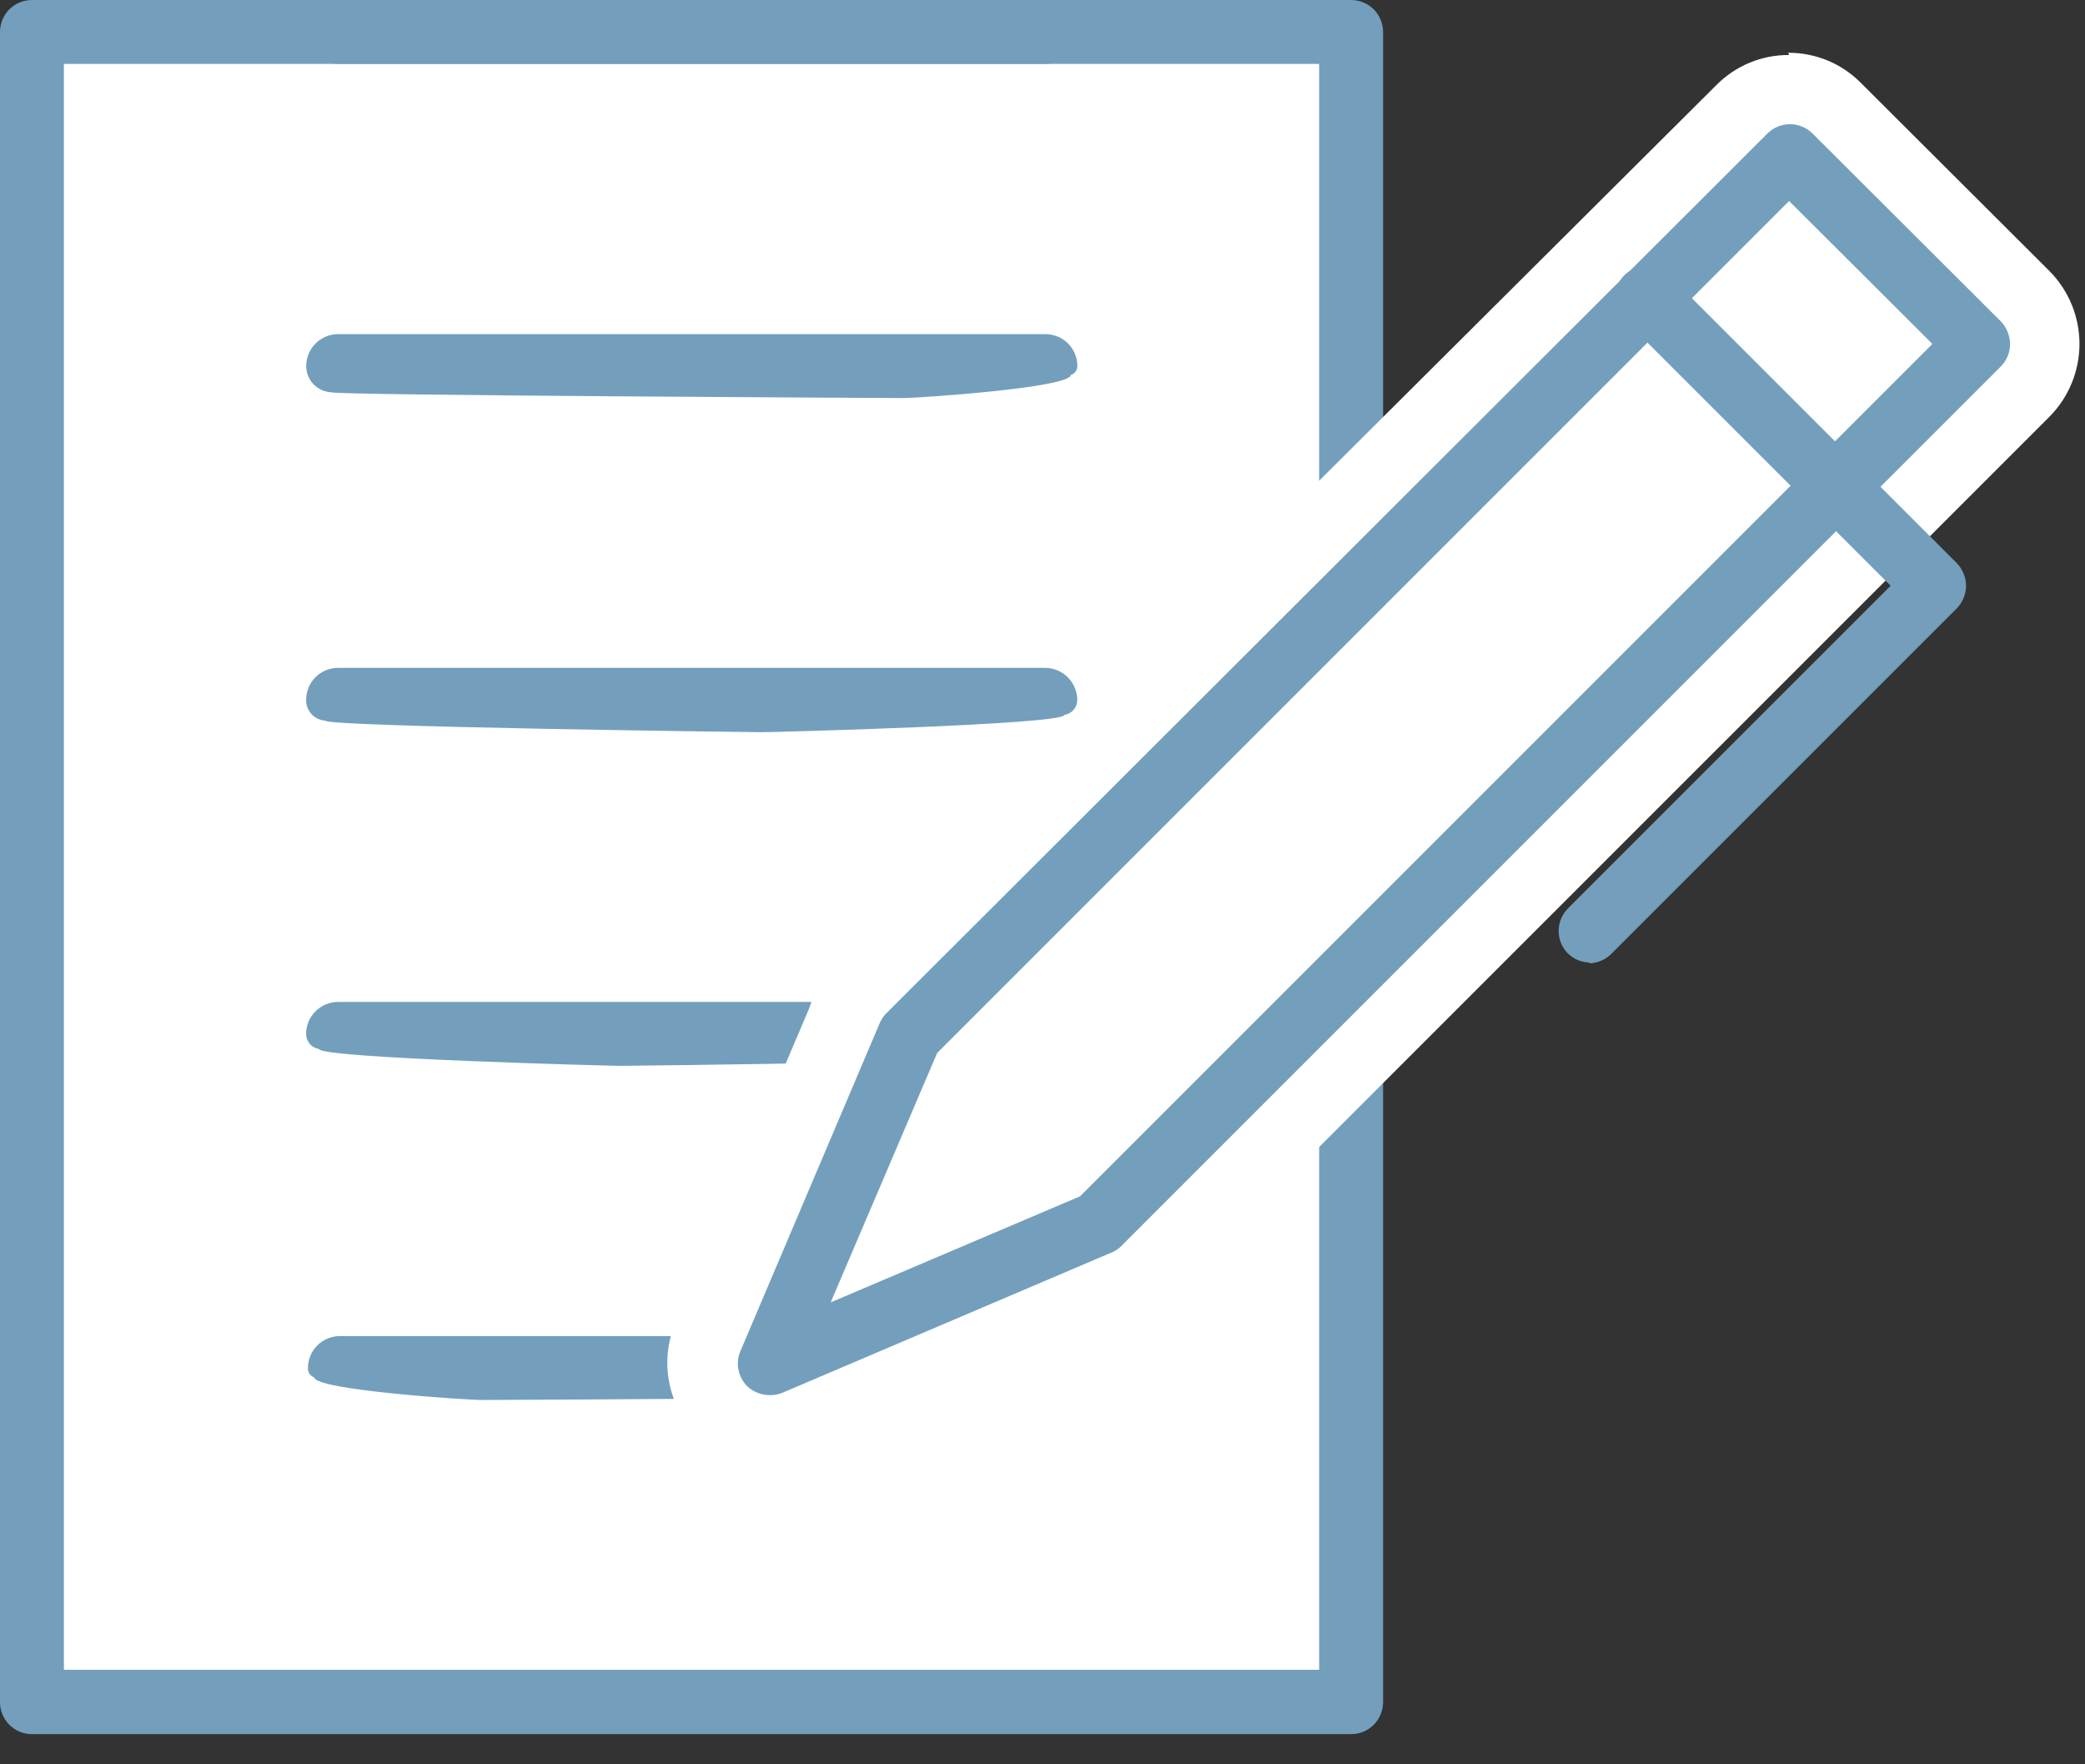 <svg width="52" height="44" viewBox="0 0 52 44" fill="none" xmlns="http://www.w3.org/2000/svg">
<rect x="0" y="0" width="52" height="44" fill="#333333" stroke="none"/>
<g clip-path="url(#clip0_25_1311)">
<path d="M33.697 0.797H0.797V42.45H33.697V0.797Z" fill="white"/>
<path d="M1.594 41.643H32.9V1.594H1.594V41.643ZM33.686 43.247H0.797C0.692 43.247 0.589 43.227 0.492 43.187C0.395 43.147 0.307 43.088 0.233 43.014C0.159 42.94 0.101 42.852 0.061 42.755C0.021 42.659 0 42.555 0 42.45V0.797C0 0.585 0.084 0.383 0.233 0.233C0.383 0.084 0.585 0 0.797 0H33.697C33.802 0 33.905 0.021 34.002 0.061C34.099 0.101 34.186 0.159 34.26 0.233C34.334 0.307 34.393 0.395 34.433 0.492C34.473 0.589 34.494 0.692 34.494 0.797V42.45C34.494 42.555 34.473 42.659 34.433 42.755C34.393 42.852 34.334 42.94 34.26 43.014C34.186 43.088 34.099 43.147 34.002 43.187C33.905 43.227 33.802 43.247 33.697 43.247" fill="#739FBD"/>
<path d="M26.073 1.594H8.434C8.222 1.594 8.02 1.51 7.87 1.36C7.721 1.211 7.637 1.008 7.637 0.797C7.637 0.585 7.721 0.383 7.87 0.233C8.02 0.084 8.222 0 8.434 0H26.073C26.285 0 26.487 0.084 26.637 0.233C26.786 0.383 26.87 0.585 26.87 0.797C26.87 1.008 26.786 1.211 26.637 1.36C26.487 1.51 26.285 1.594 26.073 1.594" fill="#739FBD"/>
<path d="M22.543 9.927C22.454 9.927 8.279 9.86 8.268 9.783C8.098 9.777 7.938 9.706 7.82 9.584C7.702 9.462 7.637 9.299 7.637 9.13C7.637 8.918 7.721 8.716 7.87 8.566C8.02 8.417 8.222 8.333 8.434 8.333H26.073C26.285 8.333 26.487 8.417 26.637 8.566C26.786 8.716 26.87 8.918 26.87 9.13C26.87 9.18 26.853 9.228 26.823 9.268C26.794 9.308 26.752 9.337 26.704 9.351C26.704 9.672 22.875 9.927 22.543 9.927" fill="#739FBD"/>
<path d="M19.011 18.26C18.845 18.26 8.133 18.127 8.111 17.972C7.98 17.964 7.857 17.905 7.768 17.808C7.68 17.711 7.632 17.583 7.635 17.452C7.635 17.347 7.656 17.244 7.696 17.147C7.736 17.05 7.794 16.963 7.868 16.889C7.942 16.815 8.03 16.756 8.127 16.716C8.223 16.676 8.327 16.655 8.432 16.655H26.071C26.282 16.658 26.483 16.743 26.632 16.892C26.78 17.041 26.865 17.242 26.868 17.452C26.869 17.543 26.837 17.631 26.778 17.7C26.719 17.77 26.637 17.815 26.547 17.828C26.547 18.072 19.255 18.26 19.011 18.26Z" fill="#739FBD"/>
<path d="M15.481 26.581C15.237 26.581 7.978 26.393 7.956 26.16C7.866 26.147 7.784 26.102 7.725 26.032C7.666 25.963 7.634 25.875 7.635 25.784C7.635 25.679 7.655 25.576 7.695 25.479C7.735 25.383 7.794 25.295 7.868 25.221C7.942 25.147 8.03 25.088 8.127 25.048C8.223 25.008 8.327 24.987 8.432 24.987H26.071C26.283 24.987 26.485 25.071 26.635 25.221C26.784 25.37 26.868 25.573 26.868 25.784C26.868 25.916 26.818 26.044 26.728 26.14C26.637 26.237 26.513 26.296 26.381 26.304C26.381 26.459 15.647 26.581 15.481 26.581Z" fill="#739FBD"/>
<path d="M11.996 34.914C11.675 34.914 7.868 34.67 7.835 34.349C7.787 34.333 7.747 34.301 7.719 34.259C7.691 34.217 7.677 34.167 7.68 34.117C7.68 34.013 7.701 33.909 7.741 33.812C7.781 33.715 7.839 33.628 7.913 33.554C7.987 33.48 8.075 33.421 8.172 33.381C8.269 33.341 8.372 33.32 8.477 33.32H26.117C26.328 33.32 26.53 33.404 26.68 33.554C26.829 33.703 26.913 33.906 26.913 34.117C26.913 34.288 26.846 34.453 26.726 34.575C26.606 34.697 26.443 34.767 26.271 34.77C26.271 34.847 12.085 34.914 11.996 34.914" fill="#739FBD"/>
<path d="M27.39 31.794C27.221 31.795 27.054 31.762 26.898 31.698C26.742 31.633 26.601 31.538 26.482 31.418L21.779 26.715C21.544 26.471 21.413 26.146 21.414 25.807C21.416 25.469 21.547 25.145 21.779 24.9L43.713 2.977C43.953 2.737 44.28 2.602 44.62 2.602C44.961 2.602 45.287 2.737 45.528 2.977L50.231 7.669C50.471 7.911 50.606 8.237 50.607 8.577C50.609 8.746 50.576 8.913 50.512 9.069C50.447 9.225 50.352 9.366 50.231 9.484L28.297 31.418C28.179 31.538 28.038 31.634 27.882 31.699C27.726 31.763 27.559 31.796 27.39 31.794" fill="#5C51A0"/>
<path d="M44.619 1.372C44.282 1.369 43.947 1.435 43.635 1.564C43.324 1.693 43.041 1.884 42.804 2.124L20.849 23.991C20.37 24.474 20.102 25.127 20.102 25.806C20.102 26.486 20.37 27.138 20.849 27.621L25.552 32.324C26.036 32.802 26.687 33.072 27.366 33.077C28.047 33.077 28.7 32.806 29.181 32.324L51.115 10.391C51.593 9.908 51.862 9.256 51.862 8.576C51.862 7.896 51.593 7.244 51.115 6.761L46.412 2.069C46.175 1.829 45.892 1.638 45.581 1.509C45.269 1.38 44.934 1.314 44.597 1.316L44.619 1.372ZM44.597 3.884L49.3 8.576L27.366 30.509L22.674 25.806L44.597 3.884Z" fill="white"/>
<path d="M19.211 35.279C18.999 35.278 18.791 35.224 18.604 35.122C18.418 35.021 18.259 34.875 18.142 34.698C18.025 34.521 17.953 34.318 17.933 34.107C17.913 33.895 17.946 33.682 18.027 33.486L21.513 25.308C21.595 25.116 21.722 24.945 21.884 24.812C22.046 24.679 22.238 24.587 22.443 24.545H22.697C23.038 24.546 23.363 24.681 23.605 24.921L28.297 29.624C28.438 29.768 28.544 29.944 28.605 30.136C28.667 30.328 28.682 30.532 28.651 30.731C28.612 30.937 28.523 31.131 28.392 31.295C28.261 31.459 28.091 31.588 27.898 31.672L19.709 35.147C19.554 35.222 19.384 35.26 19.211 35.257" fill="#5C51A0"/>
<path d="M22.697 23.239C22.195 23.248 21.705 23.399 21.286 23.675C20.866 23.951 20.535 24.341 20.329 24.8L16.843 32.989C16.679 33.38 16.614 33.805 16.654 34.227C16.694 34.65 16.837 35.055 17.072 35.409C17.306 35.762 17.623 36.053 17.997 36.254C18.37 36.455 18.787 36.561 19.211 36.563C19.558 36.564 19.901 36.492 20.218 36.353L28.396 32.867C28.783 32.704 29.123 32.448 29.388 32.121C29.652 31.795 29.832 31.409 29.912 30.997C29.994 30.584 29.973 30.158 29.849 29.756C29.725 29.355 29.503 28.99 29.204 28.695L24.512 23.992C24.03 23.511 23.377 23.241 22.697 23.239V23.239ZM22.697 25.807L27.389 30.51L19.211 33.996L22.697 25.807Z" fill="white"/>
<path d="M44.619 3.885L22.697 25.818L19.211 33.996L27.389 30.51L49.322 8.588L44.619 3.885Z" fill="white"/>
<path d="M23.372 26.261L20.717 32.48L26.936 29.835L48.194 8.577L44.62 5.013L23.372 26.261ZM19.212 34.793C18.998 34.796 18.792 34.716 18.636 34.572C18.522 34.458 18.446 34.312 18.416 34.154C18.386 33.996 18.405 33.833 18.47 33.686L21.934 25.53C21.976 25.425 22.04 25.331 22.122 25.254L44.089 3.32C44.237 3.177 44.435 3.097 44.642 3.097C44.848 3.097 45.047 3.177 45.195 3.32L49.898 8.012C50.045 8.164 50.128 8.366 50.131 8.577C50.131 8.681 50.111 8.785 50.071 8.882C50.031 8.979 49.972 9.067 49.898 9.141L27.965 31.075C27.894 31.148 27.807 31.205 27.71 31.241L19.532 34.726C19.435 34.769 19.329 34.792 19.223 34.793" fill="#739FBD"/>
<path d="M39.661 24.003C39.556 24.004 39.452 23.984 39.355 23.944C39.258 23.904 39.17 23.845 39.096 23.77C38.953 23.622 38.873 23.424 38.873 23.217C38.873 23.011 38.953 22.812 39.096 22.664L47.153 14.608L40.513 7.968C40.367 7.821 40.285 7.622 40.285 7.415C40.285 7.207 40.367 7.008 40.513 6.861C40.661 6.718 40.86 6.638 41.066 6.638C41.273 6.638 41.471 6.718 41.62 6.861L48.802 14.043C48.948 14.195 49.031 14.397 49.034 14.608C49.032 14.819 48.949 15.021 48.802 15.172L40.181 23.793C40.031 23.941 39.828 24.024 39.617 24.025" fill="#739FBD"/>
<path d="M28.296 32.392L21.579 35.114L21.324 37.327H28.672L28.296 32.392Z" fill="white"/>
</g>
<defs>
<clipPath id="clip0_25_1311">
<rect width="51.89" height="43.247" fill="white"/>
</clipPath>
</defs>
</svg>

